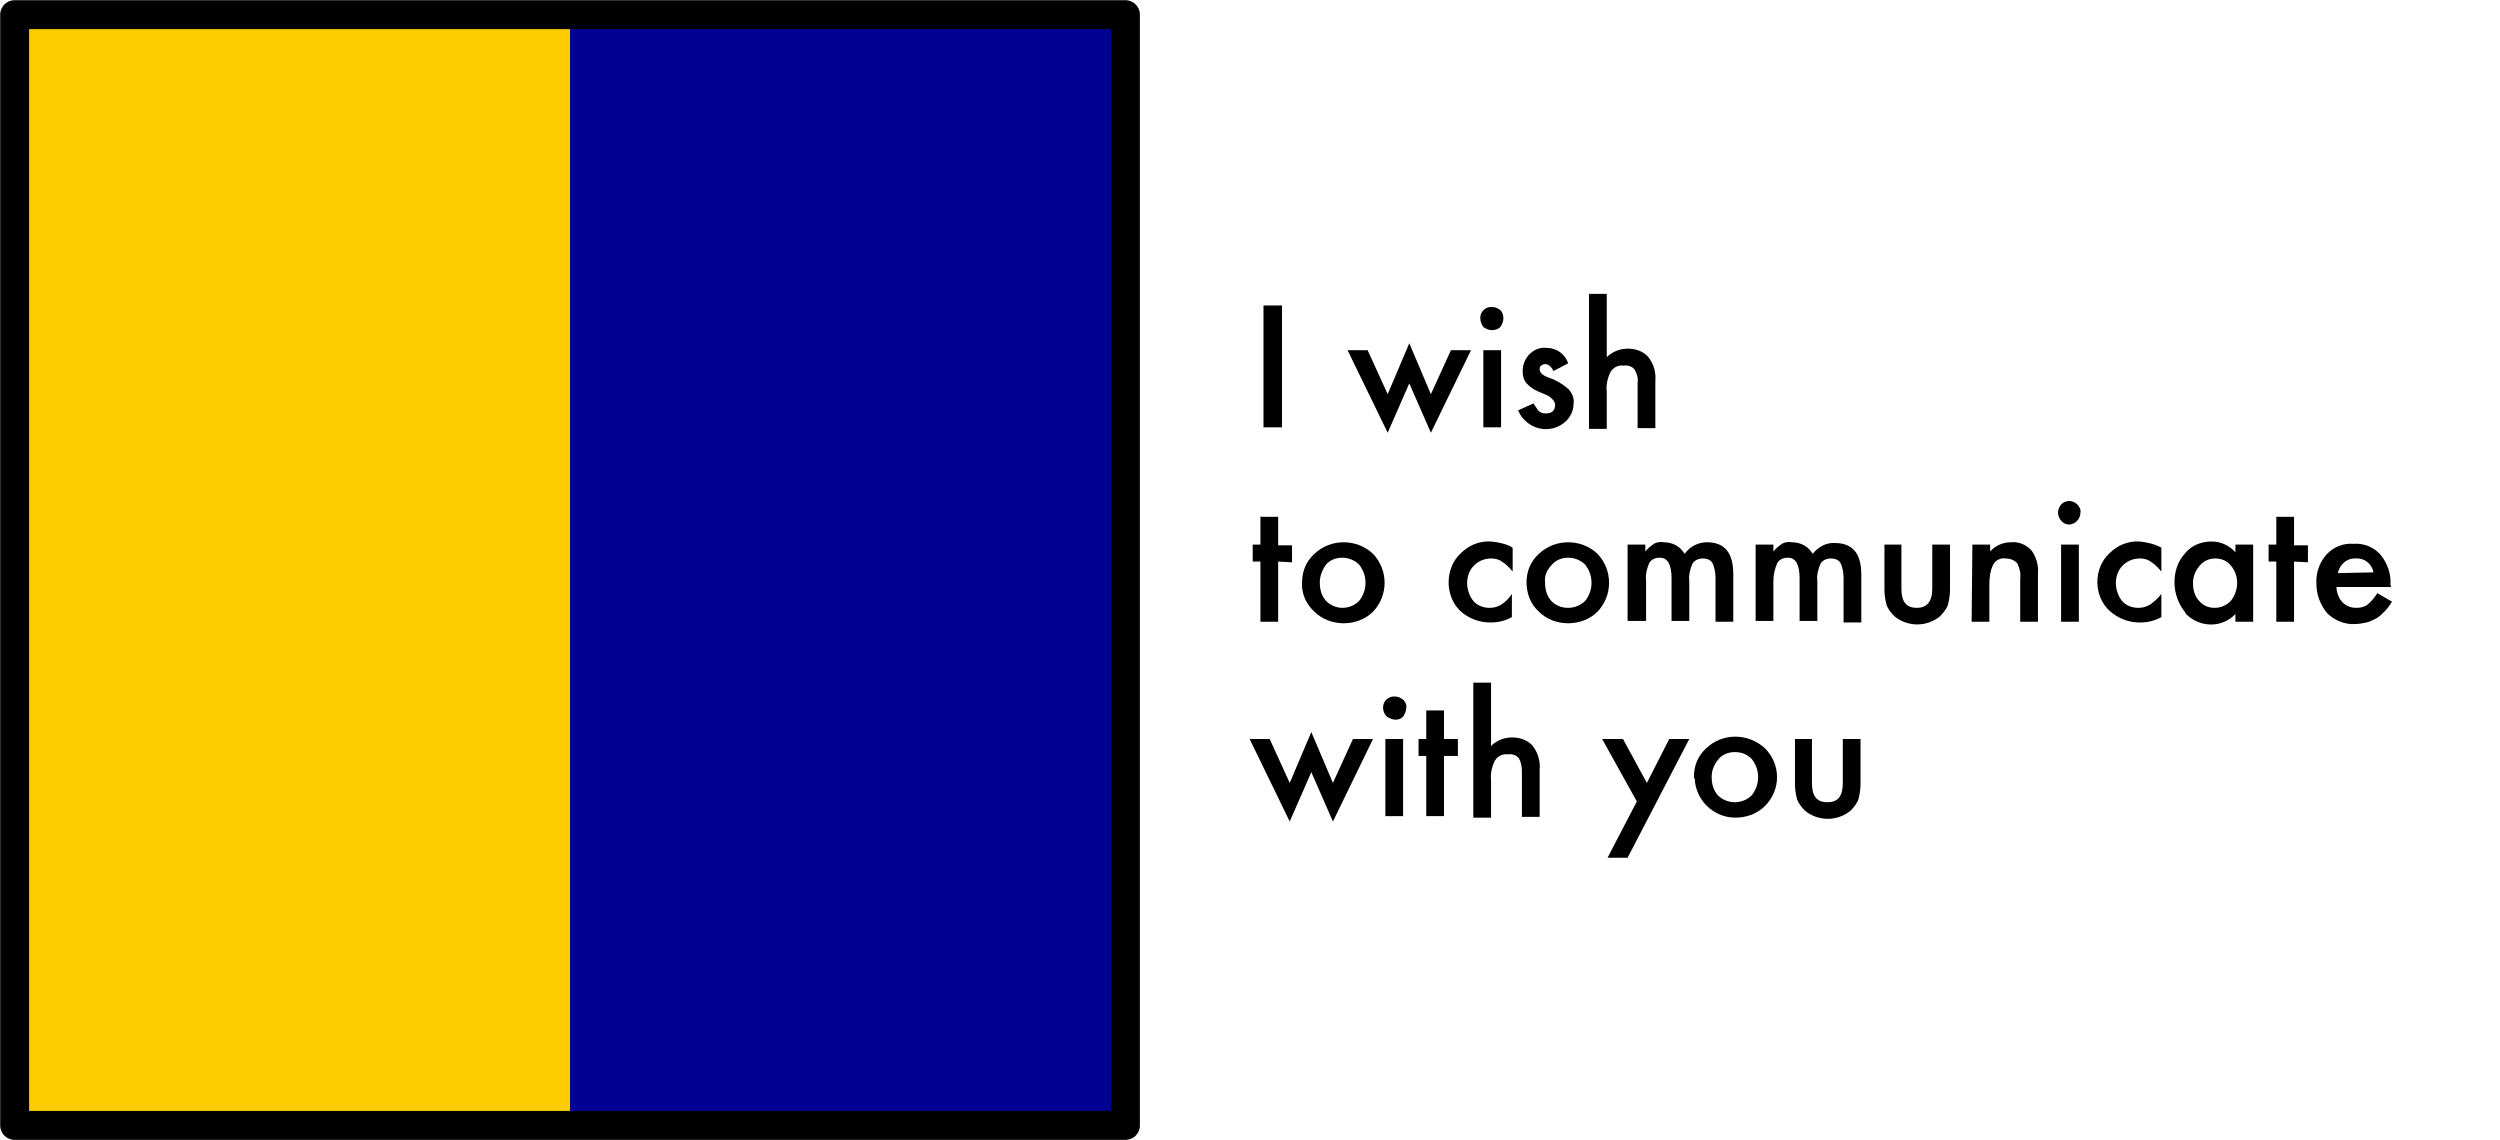 <?xml version="1.0" encoding="utf-8"?>
<!-- Generator: Adobe Illustrator 24.0.1, SVG Export Plug-In . SVG Version: 6.00 Build 0)  -->
<svg version="1.1" id="Layer_1" xmlns="http://www.w3.org/2000/svg" xmlns:xlink="http://www.w3.org/1999/xlink" x="0px" y="0px"
	 viewBox="0 0 324.1 147.8" style="enable-background:new 0 0 324.1 147.8;" xml:space="preserve">
<style type="text/css">
	.st0{fill:#000094;}
	.st1{fill:#FFCC00;}
	.st2{fill:none;stroke:#000000;stroke-width:3.75;stroke-linejoin:round;}
</style>
<title>Kilo</title>
<rect x="1.9" y="1.9" class="st0" width="144" height="144"/>
<rect x="1.9" y="1.9" class="st1" width="72" height="144"/>
<path class="st2" d="M1.9,1.9h144v144H1.9V1.9z"/>
<path d="M166.2,39.6v15.8h-2.4V39.6H166.2z"/>
<path d="M177.3,45.4l2.6,5.7l2.8-6.6l2.8,6.6l2.6-5.7h2.6l-5.2,10.7l-2.8-6.4l-2.8,6.4l-5.2-10.7H177.3z"/>
<path d="M191.9,41.2c0-0.8,0.7-1.5,1.6-1.4c0.4,0,0.7,0.2,1,0.4c0.3,0.3,0.4,0.7,0.4,1.1c0,0.4-0.2,0.8-0.4,1.1
	c-0.3,0.3-0.7,0.4-1.1,0.4c-0.4,0-0.8-0.2-1.1-0.4C192.1,42.1,191.9,41.7,191.9,41.2z M194.6,45.4v10h-2.3v-10H194.6z"/>
<path d="M203.3,47.1l-1.9,1c-0.3-0.6-0.7-0.9-1.1-0.9c-0.2,0-0.4,0.1-0.5,0.2c-0.2,0.1-0.2,0.3-0.2,0.5c0,0.4,0.4,0.8,1.3,1.1
	c0.9,0.3,1.7,0.8,2.5,1.5c0.4,0.5,0.7,1.1,0.6,1.8c0,0.9-0.4,1.8-1.1,2.4c-1.6,1.4-4,1.2-5.4-0.4c-0.3-0.3-0.5-0.7-0.7-1.1l2-0.9
	c0.2,0.3,0.4,0.6,0.6,0.9c0.3,0.3,0.6,0.4,1,0.4c0.8,0,1.2-0.4,1.2-1.1c0-0.4-0.3-0.8-0.9-1.2L200,51l-0.7-0.3c-0.5-0.2-1-0.6-1.4-1
	c-0.4-0.5-0.5-1-0.5-1.6c0-0.8,0.3-1.6,0.9-2.2c0.6-0.6,1.4-0.9,2.2-0.8C201.8,45.1,202.9,45.9,203.3,47.1z"/>
<path d="M206,38.1h2.3v8.2c0.7-0.7,1.7-1.1,2.7-1.1s2,0.3,2.7,1.1c0.7,0.9,1,2,0.9,3.1v6.1h-2.3v-5.9c0.1-0.6-0.1-1.2-0.4-1.7
	c-0.3-0.4-0.9-0.6-1.4-0.5c-0.7-0.1-1.3,0.2-1.7,0.8c-0.4,0.8-0.6,1.7-0.5,2.6v4.8H206V38.1z"/>
<path d="M165.7,72.8v7.8h-2.3v-7.8h-1v-2.2h1V67h2.3v3.7h1.8v2.2L165.7,72.8z"/>
<path d="M168.8,75.5c0-1.4,0.5-2.7,1.6-3.7c2.1-2,5.5-2,7.6,0c2,2.1,2,5.4,0,7.5c-1,1-2.4,1.5-3.8,1.5c-1.4,0-2.8-0.5-3.8-1.5
	C169.3,78.3,168.7,76.9,168.8,75.5z M171.1,75.5c0,0.9,0.2,1.7,0.8,2.4c1.2,1.2,3.1,1.2,4.3,0c1.1-1.4,1.1-3.3,0-4.7
	c-0.6-0.6-1.4-0.9-2.2-0.9s-1.6,0.3-2.1,0.9C171.4,73.9,171.1,74.7,171.1,75.5L171.1,75.5z"/>
<path d="M196.1,71v3.1c-0.4-0.5-0.9-1-1.4-1.3c-0.4-0.3-0.9-0.4-1.4-0.4c-0.8,0-1.6,0.3-2.2,0.9c-0.6,0.6-0.9,1.4-0.9,2.3
	c0,0.8,0.3,1.7,0.8,2.3c0.5,0.6,1.3,0.9,2.1,0.9c0.5,0,1-0.1,1.5-0.4c0.6-0.4,1-0.8,1.4-1.4v3c-0.9,0.5-1.8,0.7-2.8,0.7
	c-1.4,0-2.8-0.5-3.9-1.5c-1-1-1.5-2.3-1.5-3.7c0-1.4,0.5-2.8,1.6-3.8c1-1,2.4-1.6,3.9-1.5C194.3,70.3,195.3,70.5,196.1,71z"/>
<path d="M197.9,75.5c0-1.4,0.5-2.7,1.6-3.7c2.1-2,5.5-2,7.6,0c2,2.1,2,5.4,0,7.5c-1,1-2.4,1.5-3.8,1.5c-1.4,0-2.8-0.5-3.8-1.5
	C198.4,78.3,197.9,76.9,197.9,75.5z M200.3,75.5c0,0.9,0.2,1.7,0.8,2.4c0.6,0.6,1.3,0.9,2.2,0.9c0.8,0,1.6-0.3,2.2-0.9
	c1.1-1.4,1.1-3.3,0-4.7c-0.6-0.6-1.4-0.9-2.2-0.9s-1.6,0.3-2.1,0.9C200.5,73.9,200.2,74.7,200.3,75.5L200.3,75.5z"/>
<path d="M211,70.6h2.3v0.9c0.3-0.4,0.7-0.7,1.1-1c0.4-0.2,0.8-0.3,1.3-0.2c1.1,0,2.1,0.5,2.7,1.5c0.7-1,1.8-1.5,2.9-1.5
	c2.3,0,3.4,1.4,3.4,4.1v6.2h-2.3V75c0-0.7-0.1-1.4-0.4-2c-0.2-0.4-0.7-0.6-1.2-0.6c-0.6,0-1.1,0.2-1.4,0.7c-0.3,0.7-0.5,1.5-0.4,2.3
	v5.1h-2.3V75c0-1.8-0.5-2.7-1.5-2.7c-0.6,0-1.1,0.2-1.4,0.7c-0.3,0.7-0.5,1.5-0.4,2.3v5.2H211V70.6z"/>
<path d="M227.6,70.6h2.3v0.9c0.3-0.4,0.7-0.7,1.1-1c0.4-0.2,0.8-0.3,1.3-0.2c1.1,0,2.1,0.5,2.7,1.5c0.7-0.9,1.8-1.5,2.9-1.4
	c2.3,0,3.4,1.4,3.4,4.1v6.2H239V75c0-0.7-0.1-1.4-0.4-2c-0.2-0.4-0.7-0.6-1.2-0.6c-0.6,0-1.1,0.2-1.4,0.7c-0.3,0.7-0.5,1.5-0.4,2.3
	v5.1h-2.3V75c0-1.8-0.5-2.7-1.5-2.7c-0.6,0-1.1,0.2-1.4,0.7c-0.3,0.7-0.5,1.5-0.5,2.3v5.2h-2.3L227.6,70.6z"/>
<path d="M246.5,70.6v5.7c0,1.7,0.6,2.5,2,2.5c1.3,0,2-0.8,2-2.5v-5.7h2.3v5.8c0,0.7-0.1,1.4-0.3,2.1c-0.2,0.5-0.6,1-1,1.4
	c-1.7,1.4-4.2,1.4-5.9,0c-0.4-0.4-0.8-0.9-1-1.4c-0.2-0.7-0.3-1.4-0.3-2.1v-5.8H246.5z"/>
<path d="M255.7,70.6h2.3v0.9c0.7-0.8,1.7-1.2,2.7-1.2c1-0.1,2,0.3,2.7,1.1c0.6,0.9,0.9,1.9,0.8,3v6.2h-2.3V75c0.1-0.7-0.1-1.4-0.4-2
	c-0.4-0.4-0.9-0.6-1.5-0.6c-0.6-0.1-1.3,0.2-1.6,0.8c-0.4,0.8-0.5,1.7-0.5,2.6v4.8h-2.3L255.7,70.6z"/>
<path d="M266.8,66.4c0-0.4,0.2-0.7,0.4-1c0.6-0.6,1.5-0.6,2.1,0c0.3,0.3,0.5,0.7,0.4,1.1c0,0.8-0.7,1.5-1.5,1.5
	C267.5,68,266.8,67.3,266.8,66.4C266.8,66.5,266.8,66.5,266.8,66.4L266.8,66.4z M269.5,70.6v10h-2.3v-10H269.5z"/>
<path d="M280.2,71v3.1c-0.4-0.5-0.9-1-1.4-1.3c-0.4-0.3-0.9-0.4-1.4-0.4c-0.8,0-1.6,0.3-2.2,0.9s-0.9,1.4-0.9,2.3
	c0,0.8,0.3,1.7,0.8,2.3c0.5,0.6,1.3,0.9,2.1,0.9c0.5,0,1-0.1,1.5-0.4c0.6-0.4,1-0.8,1.5-1.4v3c-0.9,0.5-1.8,0.7-2.8,0.7
	c-1.4,0-2.8-0.5-3.9-1.5c-1-0.9-1.6-2.3-1.6-3.7c0-1.4,0.5-2.8,1.6-3.8c1-1,2.4-1.6,3.9-1.5C278.3,70.3,279.3,70.5,280.2,71z"/>
<path d="M289.8,70.6h2.3v10h-2.3v-1c-1.7,1.8-4.5,1.8-6.3,0.1c-0.1-0.1-0.2-0.2-0.2-0.3c-0.9-1.1-1.4-2.5-1.4-3.9s0.4-2.7,1.4-3.8
	c0.8-1,2.1-1.5,3.4-1.5c1.2,0,2.3,0.5,3.1,1.4V70.6z M284.3,75.6c0,0.8,0.2,1.7,0.8,2.3c0.5,0.6,1.2,0.9,2,0.9s1.5-0.3,2.1-0.9
	c1.1-1.4,1.1-3.3,0-4.6c-0.5-0.6-1.2-0.9-2-0.9s-1.5,0.3-2,0.9C284.6,74,284.3,74.7,284.3,75.6L284.3,75.6z"/>
<path d="M297.4,72.8v7.8h-2.3v-7.8h-1v-2.2h1V67h2.3v3.7h1.8v2.2L297.4,72.8z"/>
<path d="M310,76.1h-7.1c0,0.7,0.3,1.5,0.8,2s1.1,0.7,1.8,0.7c0.5,0,1-0.1,1.4-0.4c0.5-0.4,0.9-0.9,1.3-1.5l1.9,1.1
	c-0.3,0.5-0.6,0.9-1,1.3c-0.3,0.3-0.7,0.7-1.1,0.9c-0.4,0.2-0.8,0.4-1.2,0.5c-0.5,0.1-1,0.2-1.5,0.2c-1.3,0.1-2.7-0.5-3.6-1.4
	c-0.9-1.1-1.4-2.4-1.4-3.8c-0.1-1.4,0.4-2.8,1.3-3.8s2.2-1.5,3.5-1.4c1.3-0.1,2.6,0.4,3.5,1.4c0.9,1.1,1.4,2.5,1.3,3.9L310,76.1z
	 M307.7,74.2c-0.2-1.1-1.2-1.9-2.3-1.8c-0.3,0-0.5,0-0.8,0.1c-0.2,0.1-0.5,0.2-0.7,0.4c-0.2,0.2-0.4,0.4-0.5,0.6s-0.3,0.5-0.3,0.8
	L307.7,74.2z"/>
<path d="M164.6,95.8l2.6,5.7l2.8-6.6l2.8,6.6l2.6-5.7h2.6l-5.2,10.7l-2.8-6.4l-2.8,6.4L162,95.8H164.6z"/>
<path d="M179.3,91.7c0-0.8,0.7-1.5,1.6-1.4c0.4,0,0.7,0.2,1,0.4c0.3,0.3,0.5,0.7,0.4,1.1c0,0.4-0.2,0.8-0.4,1.1
	c-0.3,0.3-0.6,0.4-1,0.4s-0.8-0.2-1.1-0.4C179.4,92.5,179.3,92.1,179.3,91.7z M181.9,95.8v10h-2.3v-10H181.9z"/>
<path d="M187.2,98v7.8h-2.3V98h-1v-2.2h1v-3.7h2.3v3.7h1.8V98H187.2z"/>
<path d="M191,88.5h2.3v8.2c0.7-0.7,1.7-1.1,2.7-1.1s2,0.3,2.7,1.1c0.7,0.9,1,2,0.9,3.1v6.1h-2.3V100c0-0.6-0.1-1.2-0.4-1.7
	c-0.3-0.4-0.9-0.6-1.4-0.5c-0.7-0.1-1.3,0.2-1.7,0.8c-0.4,0.8-0.6,1.7-0.5,2.6v4.8H191V88.5z"/>
<path d="M212.2,103.9l-4.5-8.1h2.7l3.1,5.7l2.9-5.7h2.6l-8,15.4h-2.6L212.2,103.9z"/>
<path d="M219.6,100.7c0-1.4,0.5-2.7,1.6-3.7c2.1-2,5.4-2,7.6,0c2.1,2.1,2.1,5.4,0,7.5c-1,1-2.4,1.5-3.8,1.5c-2.9,0-5.2-2.3-5.3-5.1
	C219.6,100.9,219.6,100.8,219.6,100.7L219.6,100.7z M221.9,100.7c0,0.9,0.2,1.7,0.8,2.4c0.6,0.6,1.4,0.9,2.2,0.9s1.6-0.3,2.2-0.9
	c1.1-1.4,1.1-3.3,0-4.7c-0.6-0.6-1.3-0.9-2.2-0.9c-0.8,0-1.6,0.3-2.1,0.9C222.2,99.1,221.9,99.9,221.9,100.7L221.9,100.7z"/>
<path d="M234.9,95.8v5.7c0,1.7,0.6,2.5,2,2.5s2-0.8,2-2.5v-5.7h2.3v5.8c0,0.7-0.1,1.4-0.3,2.1c-0.2,0.5-0.6,1-1,1.4
	c-1.7,1.4-4.2,1.4-5.9,0c-0.4-0.4-0.8-0.9-1-1.4c-0.2-0.7-0.3-1.4-0.3-2.1v-5.8H234.9z"/>
</svg>
